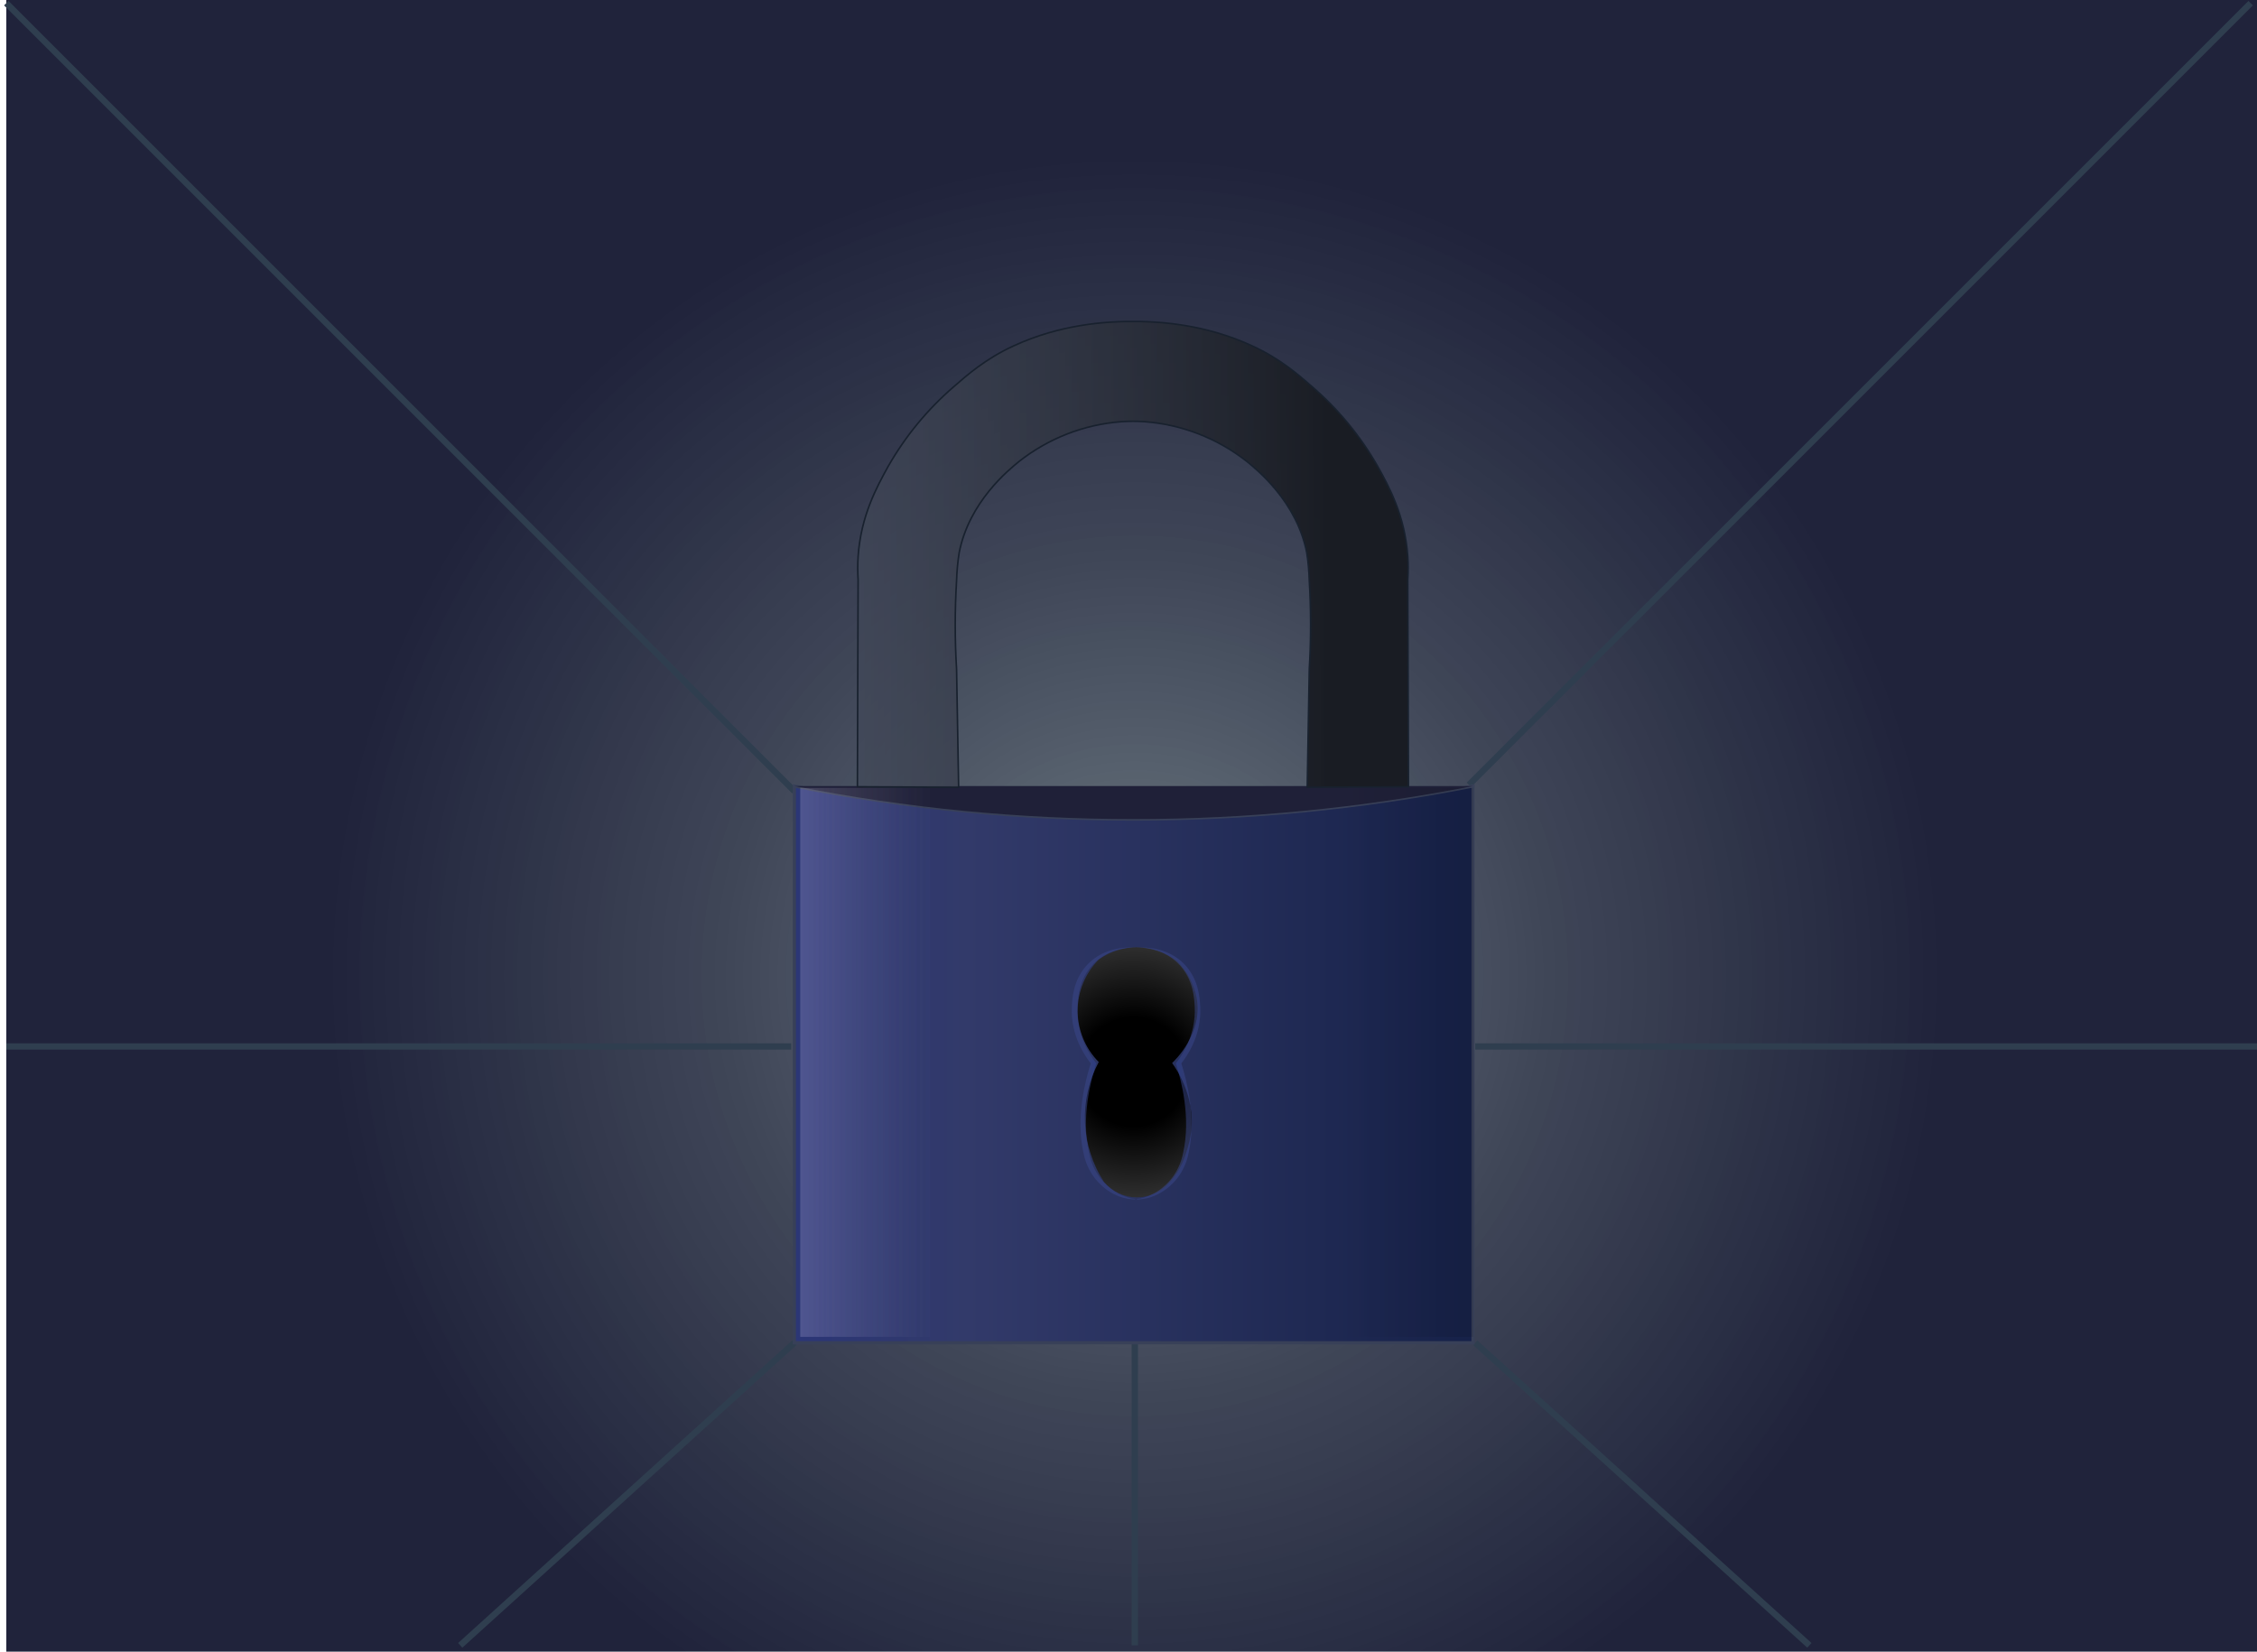 <svg width="358" height="262" viewBox="0 0 358 262" fill="none" xmlns="http://www.w3.org/2000/svg">
<rect x="1" width="357" height="262" fill="url(#paint0_radial_219_666)"/>
<path d="M126 213L73 261" stroke="#2F3E4F"/>
<path d="M234 213L287 261" stroke="#2F3E4F"/>
<path d="M180 261L180 213" stroke="#2F3E4F"/>
<path d="M125.5 166L1 166" stroke="#2F3E4F"/>
<path d="M357 0.5L233 124.5" stroke="#2F3E4F"/>
<path d="M126 125.5L1 0.5" stroke="#2F3E4F"/>
<path d="M234 166L358 166" stroke="#2F3E4F"/>
<path d="M126 124.688V213H233.645V124.688C198.104 131.68 161.541 131.68 126 124.688Z" fill="url(#paint1_linear_219_666)" stroke="#384058" stroke-width="0.5" stroke-miterlimit="10"/>
<path d="M126 124.688H233.645C198.104 131.68 161.541 131.68 126 124.688V124.688Z" fill="#1F2038"/>
<path d="M207.349 124.887L223.406 124.807C223.369 113.856 223.332 102.906 223.295 91.958C223.376 90.73 223.376 89.499 223.295 88.271C222.856 81.833 220.336 77.213 218.501 73.933C215.776 69.166 212.258 64.899 208.098 61.316C206.061 59.558 203.15 56.94 198.586 54.851C191.093 51.404 184.053 51.08 180.889 51C180.088 51 179.305 51 178.507 51C175.339 51.08 168.303 51.404 160.81 54.851C156.256 56.94 153.335 59.561 151.309 61.32C147.148 64.903 143.63 69.17 140.906 73.937C139.088 77.213 136.55 81.833 136.111 88.274C136.031 89.502 136.031 90.734 136.111 91.961C136.072 102.91 136.035 113.86 136 124.811L152.057 124.891C151.946 118.638 151.837 112.385 151.73 106.132C151.447 101.466 151.447 96.787 151.73 92.121C151.774 90.641 151.91 89.164 152.137 87.7C153.701 79.605 160.027 74.515 161.642 73.199C166.301 69.53 171.949 67.333 177.863 66.89C179.092 66.808 180.325 66.808 181.554 66.89C187.468 67.333 193.115 69.53 197.775 73.199C199.39 74.515 205.716 79.605 207.279 87.7C207.503 89.158 207.635 90.629 207.676 92.104C207.959 96.77 207.959 101.448 207.676 106.114C207.57 112.376 207.461 118.634 207.349 124.887Z" fill="url(#paint2_linear_219_666)" stroke="#18212E" stroke-width="0.25" stroke-miterlimit="10"/>
<path d="M174.28 168.468C172.138 166.306 170.936 163.385 170.936 160.34C170.936 157.296 172.138 154.375 174.28 152.213C176.103 150.897 178.306 150.212 180.554 150.263C182.801 150.313 184.971 151.095 186.734 152.491C188.303 154.057 189.371 156.054 189.801 158.229C190.87 163.925 186.353 168.197 185.918 168.632C186.534 169.475 190.194 174.645 188.665 181.058C188.072 183.471 187.265 185.69 185.561 187.499C184.921 188.262 184.122 188.876 183.22 189.297C182.317 189.718 181.334 189.936 180.338 189.936C179.342 189.936 178.359 189.718 177.456 189.297C176.554 188.876 175.755 188.262 175.116 187.499C173.287 184.692 172.244 181.445 172.097 178.098C171.951 174.751 172.704 171.425 174.28 168.468Z" fill="url(#paint3_radial_219_666)"/>
<path d="M172.58 152.904C170.23 155.3 170.08 158.378 170.014 159.753C169.795 164.31 172.173 167.618 173.012 168.68C172.117 171.503 170.606 177.325 171.856 182.878C172.129 184.309 172.724 185.659 173.597 186.826C173.973 187.31 176.1 190.057 179.766 190.259C179.878 190.259 179.989 190.259 180.097 190.259V190.2C176.762 189.778 174.826 187.279 174.467 186.819C173.595 185.652 172.999 184.302 172.726 182.871C171.477 177.318 172.988 171.496 173.882 168.673C173.043 167.628 170.665 164.303 170.885 159.746C170.951 158.353 171.1 155.293 173.451 152.897C175.567 150.742 178.325 150.328 180.097 150.262C178.468 150.241 175.08 150.356 172.58 152.904Z" fill="url(#paint4_radial_219_666)" fill-opacity="0.52"/>
<path d="M190.378 159.753C190.312 158.36 190.162 155.3 187.812 152.904C185.312 150.356 181.924 150.241 180.295 150.265C182.078 150.331 184.821 150.746 186.941 152.901C189.291 155.296 189.441 158.374 189.507 159.749C189.727 164.307 187.349 167.614 186.51 168.676C187.404 171.5 188.915 177.321 187.666 182.874C187.393 184.305 186.797 185.656 185.925 186.822C185.577 187.282 183.63 189.782 180.295 190.203V190.262C180.403 190.262 180.514 190.262 180.626 190.262C184.292 190.06 186.419 187.313 186.795 186.829C187.668 185.663 188.263 184.312 188.536 182.881C189.786 177.328 188.275 171.507 187.38 168.683C188.219 167.618 190.597 164.31 190.378 159.753Z" fill="url(#paint5_radial_219_666)" fill-opacity="0.52"/>
<path d="M126.936 124.977H159.71V212.064H126.936V124.977Z" fill="url(#paint6_linear_219_666)" fill-opacity="0.1"/>
<path d="M126.936 124.977H159.71V212.064H126.936V124.977Z" fill="url(#paint7_linear_219_666)" fill-opacity="0.1"/>
<path d="M233.688 124.977H200.913V212.064H233.688V124.977Z" fill="url(#paint8_linear_219_666)" fill-opacity="0.1"/>
<defs>
<radialGradient id="paint0_radial_219_666" cx="0" cy="0" r="1" gradientUnits="userSpaceOnUse" gradientTransform="translate(180 155) rotate(-90) scale(155 152)">
<stop offset="0.129" stop-color="#2A3847" stop-opacity="0.75"/>
<stop offset="0.432" stop-color="#252D41" stop-opacity="0.882"/>
<stop offset="0.847" stop-color="#20233B"/>
</radialGradient>
<linearGradient id="paint1_linear_219_666" x1="264.221" y1="212.896" x2="111.029" y2="212.896" gradientUnits="userSpaceOnUse">
<stop stop-color="#0C183C"/>
<stop offset="0.725" stop-color="#323A6A"/>
<stop offset="1" stop-color="#27337D"/>
</linearGradient>
<linearGradient id="paint2_linear_219_666" x1="211.045" y1="124.514" x2="124.135" y2="124.811" gradientUnits="userSpaceOnUse">
<stop stop-color="#191C23"/>
<stop offset="1" stop-color="#474E60" stop-opacity="0.67"/>
</linearGradient>
<radialGradient id="paint3_radial_219_666" cx="0" cy="0" r="1" gradientUnits="userSpaceOnUse" gradientTransform="translate(179.784 170.025) rotate(-9.189) scale(23.983 23.983)">
<stop offset="0.359"/>
<stop offset="0.925" stop-color="#383838"/>
</radialGradient>
<radialGradient id="paint4_radial_219_666" cx="0" cy="0" r="1" gradientUnits="userSpaceOnUse" gradientTransform="translate(175.049 170.259) rotate(90) scale(19.999 5.049)">
<stop stop-color="#223EAF"/>
<stop offset="0.469" stop-color="#3A488B"/>
</radialGradient>
<radialGradient id="paint5_radial_219_666" cx="0" cy="0" r="1" gradientUnits="userSpaceOnUse" gradientTransform="translate(185.343 170.263) rotate(90) scale(20 5.049)">
<stop stop-color="#223EAF"/>
<stop offset="0.469" stop-color="#3A488B"/>
</radialGradient>
<linearGradient id="paint6_linear_219_666" x1="126.936" y1="182.566" x2="148.005" y2="182.566" gradientUnits="userSpaceOnUse">
<stop stop-color="#E8DCFF"/>
<stop offset="1" stop-color="#BEB7CC" stop-opacity="0"/>
</linearGradient>
<linearGradient id="paint7_linear_219_666" x1="126.936" y1="182.566" x2="148.005" y2="182.566" gradientUnits="userSpaceOnUse">
<stop stop-color="#E8DCFF"/>
<stop offset="1" stop-color="#BEB7CC" stop-opacity="0"/>
</linearGradient>
<linearGradient id="paint8_linear_219_666" x1="233.687" y1="182.566" x2="212.618" y2="182.566" gradientUnits="userSpaceOnUse">
<stop/>
<stop offset="1" stop-opacity="0"/>
</linearGradient>
</defs>
</svg>

